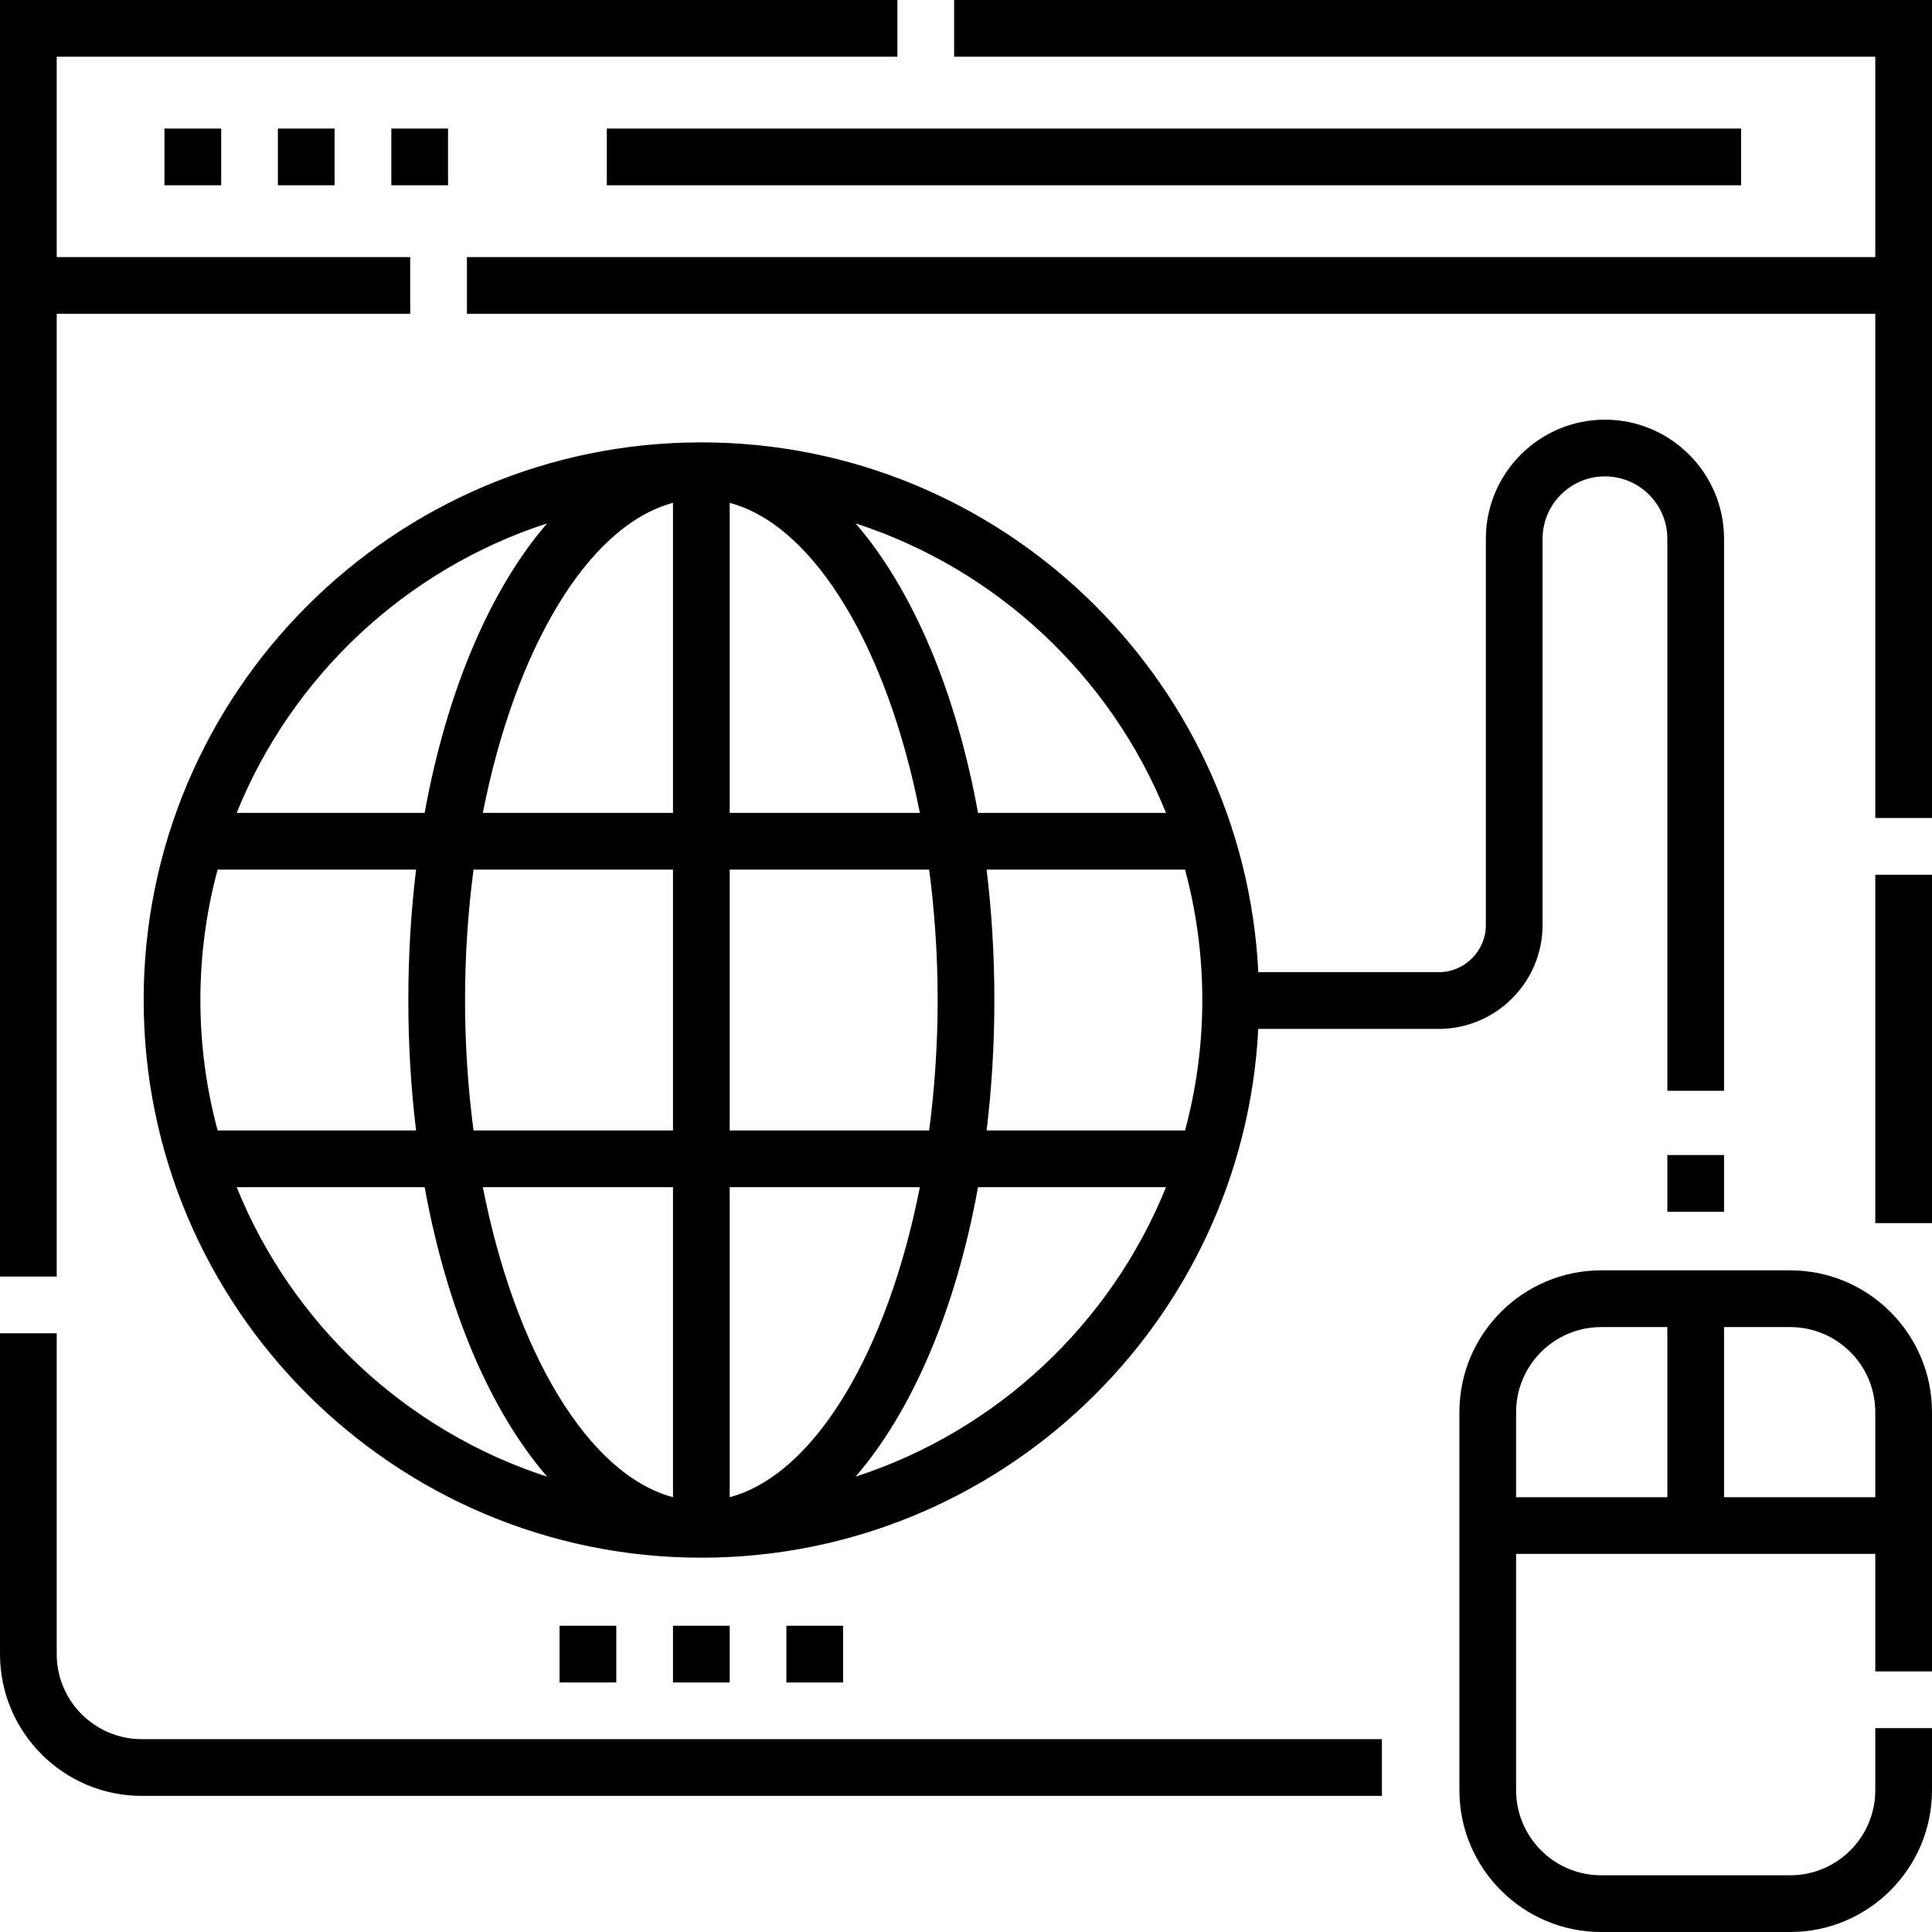 <svg width="139" height="139" viewBox="0 0 139 139" fill="none" xmlns="http://www.w3.org/2000/svg">
    <path d="M43.659 9.249H125.263V13.329H43.659V9.249Z" fill="black"/>
    <path d="M4.08 22.577H29.514V18.497H4.08V4.08H64.565V0H0V91.844H4.08V22.577Z" fill="black"/>
    <path d="M4.08 119.007V95.924H0V119.007C0 124.632 4.576 129.207 10.201 129.207H99.422V125.127H10.201C6.826 125.127 4.08 122.381 4.08 119.007Z" fill="black"/>
    <path d="M68.645 0V4.08H134.92V18.497H33.594V22.577H134.92V58.852H139V0H68.645Z" fill="black"/>
    <path d="M134.92 62.933H139V87.997H134.92V62.933Z" fill="black"/>
    <path d="M128.799 91.397H115.199C109.574 91.397 104.998 95.973 104.998 101.598V128.799C104.998 134.424 109.574 139 115.199 139H128.799C134.424 139 139 134.424 139 128.799V124.331H134.92V128.799C134.92 132.174 132.174 134.92 128.799 134.92H115.199C111.824 134.92 109.078 132.174 109.078 128.799V111.798H134.92V120.251H139V101.598C139 95.973 134.424 91.397 128.799 91.397ZM119.959 107.718H109.078V101.598C109.078 98.223 111.824 95.478 115.199 95.478H119.959V107.718ZM134.92 107.718H124.039V95.478H128.799C132.174 95.478 134.92 98.223 134.92 101.598V107.718Z" fill="black"/>
    <path d="M110.982 66.546V38.762C110.982 36.287 112.996 34.274 115.47 34.274C117.945 34.274 119.959 36.287 119.959 38.762V78.477H124.039V38.762C124.039 34.038 120.195 30.194 115.47 30.194C110.746 30.194 106.902 34.038 106.902 38.762V66.546C106.902 68.421 105.377 69.946 103.502 69.946H90.531C89.484 48.749 71.911 31.826 50.459 31.826C28.335 31.826 10.336 49.825 10.336 71.948C10.336 94.072 28.335 112.07 50.459 112.07C71.885 112.07 89.443 95.188 90.528 74.027H103.502C107.626 74.027 110.982 70.671 110.982 66.546ZM39.363 37.656C35.277 42.384 32.148 49.694 30.552 58.483H17.028C21.004 48.646 29.201 40.952 39.363 37.656ZM14.417 71.948C14.417 68.703 14.851 65.557 15.658 62.564H29.935C29.571 65.565 29.378 68.706 29.378 71.948C29.378 75.191 29.571 78.331 29.935 81.333H15.658C14.851 78.339 14.417 75.194 14.417 71.948ZM17.028 85.413H30.552C32.148 94.202 35.277 101.512 39.363 106.24C29.201 102.944 21.004 95.25 17.028 85.413ZM48.419 107.717C42.294 106.083 37.059 97.216 34.738 85.413H48.419V107.717ZM48.419 81.333H34.069C33.672 78.328 33.458 75.18 33.458 71.948C33.458 68.716 33.672 65.569 34.069 62.564H48.419V81.333ZM48.419 58.483H34.738C37.059 46.679 42.294 37.814 48.419 36.179V58.483ZM83.889 58.483H70.365C68.77 49.694 65.64 42.384 61.555 37.656C71.716 40.952 79.913 48.646 83.889 58.483ZM52.499 36.179C58.624 37.814 63.859 46.68 66.18 58.483H52.499V36.179ZM52.499 62.564H66.848C67.246 65.569 67.46 68.716 67.46 71.948C67.46 75.18 67.245 78.328 66.848 81.333H52.499V62.564ZM52.499 107.717V85.413H66.18C63.859 97.217 58.624 106.083 52.499 107.717ZM61.555 106.24C65.64 101.512 68.77 94.202 70.365 85.413H83.889C79.913 95.25 71.716 102.944 61.555 106.24ZM85.259 81.333H70.982C71.347 78.331 71.54 75.191 71.54 71.948C71.54 68.706 71.347 65.565 70.982 62.564H85.259C86.067 65.557 86.501 68.703 86.501 71.948C86.501 75.194 86.067 78.339 85.259 81.333Z" fill="black"/>
    <path d="M19.993 9.249H24.073V13.329H19.993V9.249Z" fill="black"/>
    <path d="M11.832 9.249H15.913V13.329H11.832V9.249Z" fill="black"/>
    <path d="M28.154 9.249H32.234V13.329H28.154V9.249Z" fill="black"/>
    <path d="M56.579 116.967H60.659V121.047H56.579V116.967Z" fill="black"/>
    <path d="M48.419 116.967H52.499V121.047H48.419V116.967Z" fill="black"/>
    <path d="M40.258 116.967H44.339V121.047H40.258V116.967Z" fill="black"/>
    <path d="M119.959 83.101H124.039V87.181H119.959V83.101Z" fill="black"/>
</svg>
